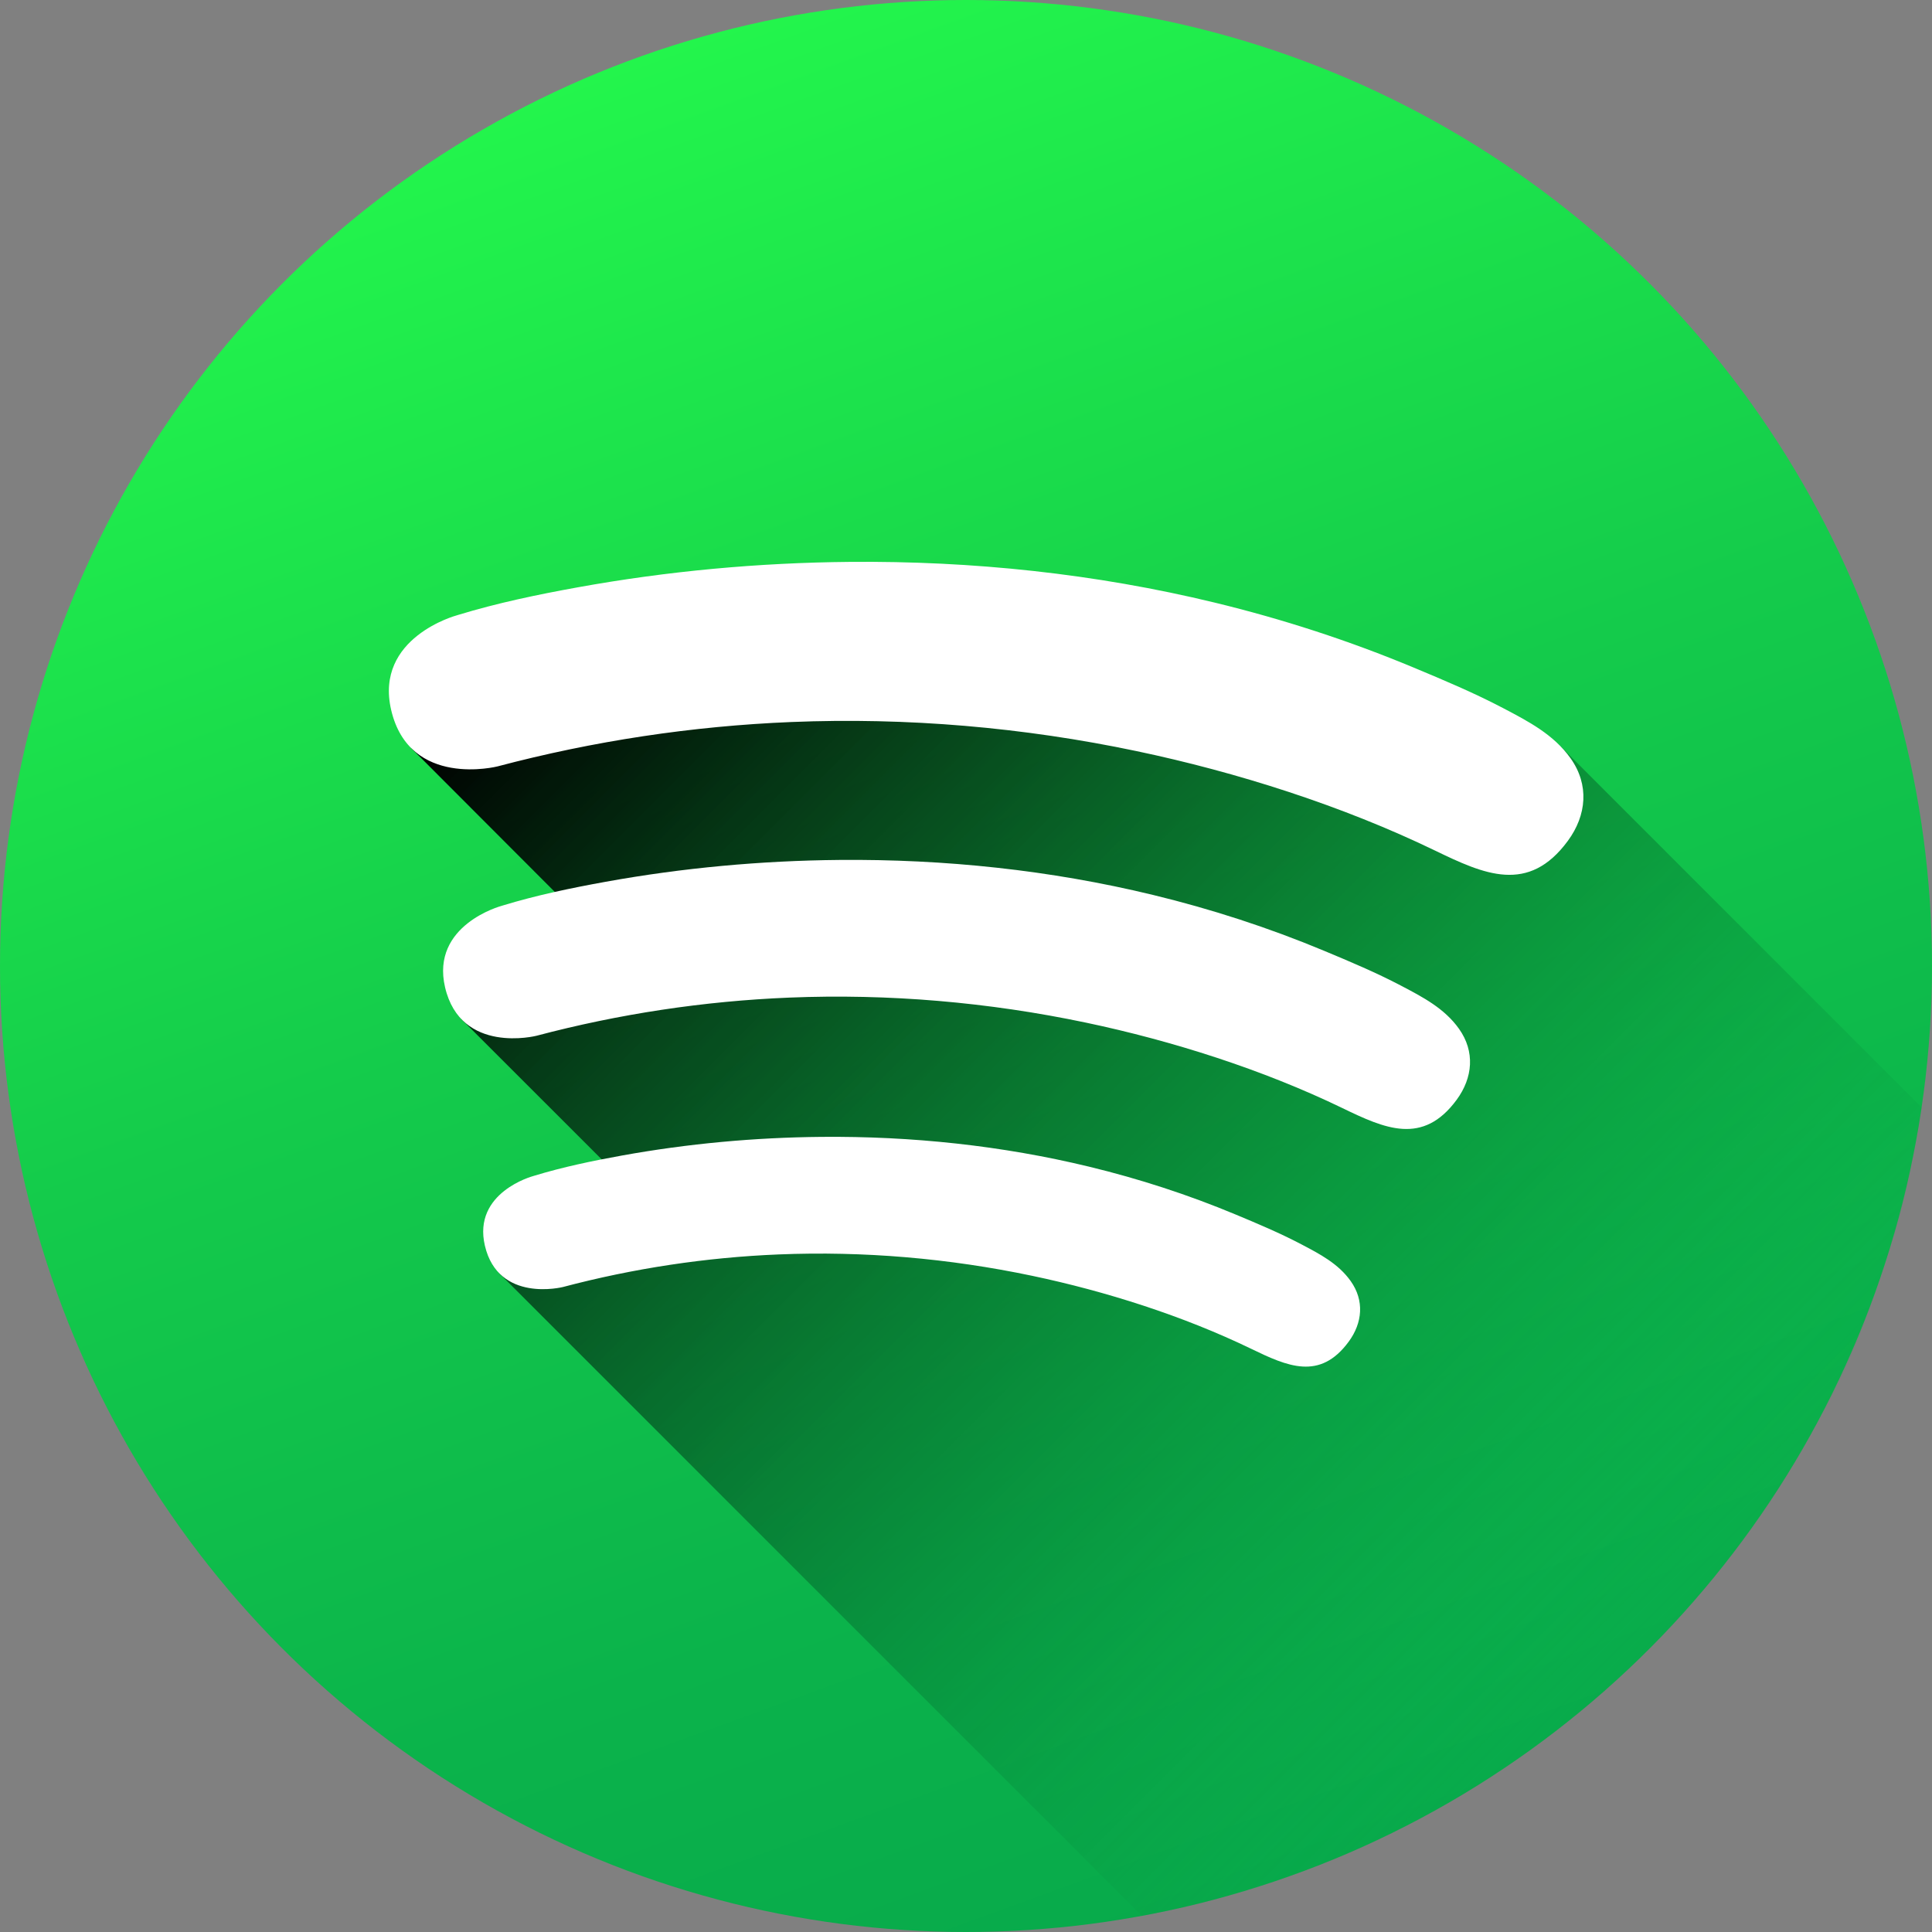 <?xml version="1.0" ?><!DOCTYPE svg  PUBLIC '-//W3C//DTD SVG 1.1//EN'  'http://www.w3.org/Graphics/SVG/1.1/DTD/svg11.dtd'><svg enable-background="new 0 0 1024 1024" height="1024px" id="Spotify" version="1.1" viewBox="0 0 1024 1024" width="1024px" xml:space="preserve" xmlns="http://www.w3.org/2000/svg" xmlns:xlink="http://www.w3.org/1999/xlink"><rect x="0" y="0" width="1024" height="1024" fill="#808080" stroke="none"/><g id="Background"><linearGradient gradientTransform="matrix(0.94 0.342 0.342 -0.94 275.953 765.963)" gradientUnits="userSpaceOnUse" id="bg_1_" x1="464.132" x2="-194.284" y1="-72.911" y2="711.668"><stop offset="0" style="stop-color:#08AA4B"/><stop offset="0.209" style="stop-color:#0BB34B"/><stop offset="0.549" style="stop-color:#14CB4B"/><stop offset="0.977" style="stop-color:#22F34C"/><stop offset="1" style="stop-color:#23F54C"/></linearGradient><circle cx="512.001" cy="512" fill="url(#bg_1_)" id="bg" r="512"/></g><linearGradient gradientTransform="matrix(1 0 0 -1 214.34 1116.039)" gradientUnits="userSpaceOnUse" id="Shadow_1_" x1="98.057" x2="664.916" y1="814.296" y2="247.437"><stop offset="0" style="stop-color:#000000"/><stop offset="0.114" style="stop-color:#000904;stop-opacity:0.886"/><stop offset="0.301" style="stop-color:#02210F;stop-opacity:0.699"/><stop offset="0.536" style="stop-color:#034920;stop-opacity:0.464"/><stop offset="0.809" style="stop-color:#067F38;stop-opacity:0.191"/><stop offset="1" style="stop-color:#08AA4B;stop-opacity:0"/></linearGradient><path d="M605.274,1015.524L264.7,674.937l54.192-60.46l-74.332-74.303l49.489-67.436  l-76.263-76.385c0,0,145.604-90.727,289.213-69.728l320.426,69.244l191.119,191.134c0,0-6.306,42.135-15.289,69.73  c-8.982,27.595-19.37,61.131-37.908,93.433c-18.537,32.302-24.662,43.973-39.405,63.216s-26.764,35.225-43.036,51.564  c-16.273,16.34-36.818,36.437-55.497,50.392s-50.878,36.067-69.101,45.621c-18.222,9.554-35.511,18.65-54.438,25.869  s-58.625,20.087-72.928,23.276C616.64,1013.293,605.274,1015.524,605.274,1015.524z" fill="url(#Shadow_1_)" id="Shadow"/><path d="M242.102,326.146c0.253-0.067,0.501-0.156,0.752-0.233c20.763-6.34,42.188-10.79,63.528-14.648  c47.463-8.582,95.713-13.013,143.938-13.453c65.015-0.592,130.184,6.246,193.406,21.558c36.021,8.724,71.379,20.201,105.586,34.475  c16.003,6.677,32.021,13.412,47.385,21.479c13.396,7.035,26.776,13.979,35.749,26.608c9.934,13.984,8.567,30.109-1.447,43.735  c-20.897,28.434-44.402,17.723-70.472,5.118c-49.03-23.707-104.79-41.465-158.081-52.67  c-60.058-12.625-121.66-17.937-182.987-15.431c-52.587,2.148-104.905,10.07-155.784,23.53c0,0-46.586,11.852-56.342-29.882  C198.339,337.859,242.043,326.162,242.102,326.146z" fill="#FFFFFF"/><path d="M265.787,480.146c0.218-0.058,0.431-0.135,0.647-0.2c17.85-5.451,36.27-9.276,54.615-12.594  c40.805-7.377,82.285-11.188,123.745-11.564c55.894-0.509,111.921,5.369,166.274,18.533c30.967,7.5,61.364,17.366,90.772,29.638  c13.757,5.74,27.528,11.53,40.736,18.466c11.518,6.047,23.021,12.019,30.733,22.875c8.541,12.022,7.366,25.885-1.243,37.6  c-17.967,24.444-38.173,15.236-60.586,4.399c-42.152-20.381-90.09-35.647-135.903-45.279  c-51.632-10.854-104.592-15.421-157.315-13.267c-45.21,1.847-90.188,8.657-133.93,20.229c0,0-40.05,10.188-48.438-25.69  C228.164,490.216,265.737,480.16,265.787,480.146z" fill="#FFFFFF"/><path d="M282.517,623.367c0.187-0.05,0.368-0.115,0.553-0.172c15.243-4.654,30.97-7.921,46.637-10.753  c34.843-6.3,70.264-9.554,105.667-9.875c47.728-0.436,95.571,4.585,141.984,15.825c26.442,6.405,52.399,14.83,77.512,25.309  c11.747,4.901,23.506,9.847,34.785,15.769c9.835,5.164,19.656,10.263,26.244,19.534c7.292,10.266,6.291,22.104-1.063,32.106  c-15.341,20.874-32.597,13.011-51.735,3.757c-35.994-17.403-76.929-30.44-116.05-38.666c-44.089-9.27-89.313-13.167-134.333-11.328  c-38.605,1.576-77.013,7.392-114.363,17.274c0,0-34.201,8.699-41.361-21.938C250.391,631.965,282.474,623.378,282.517,623.367z" fill="#FFFFFF"/></svg>